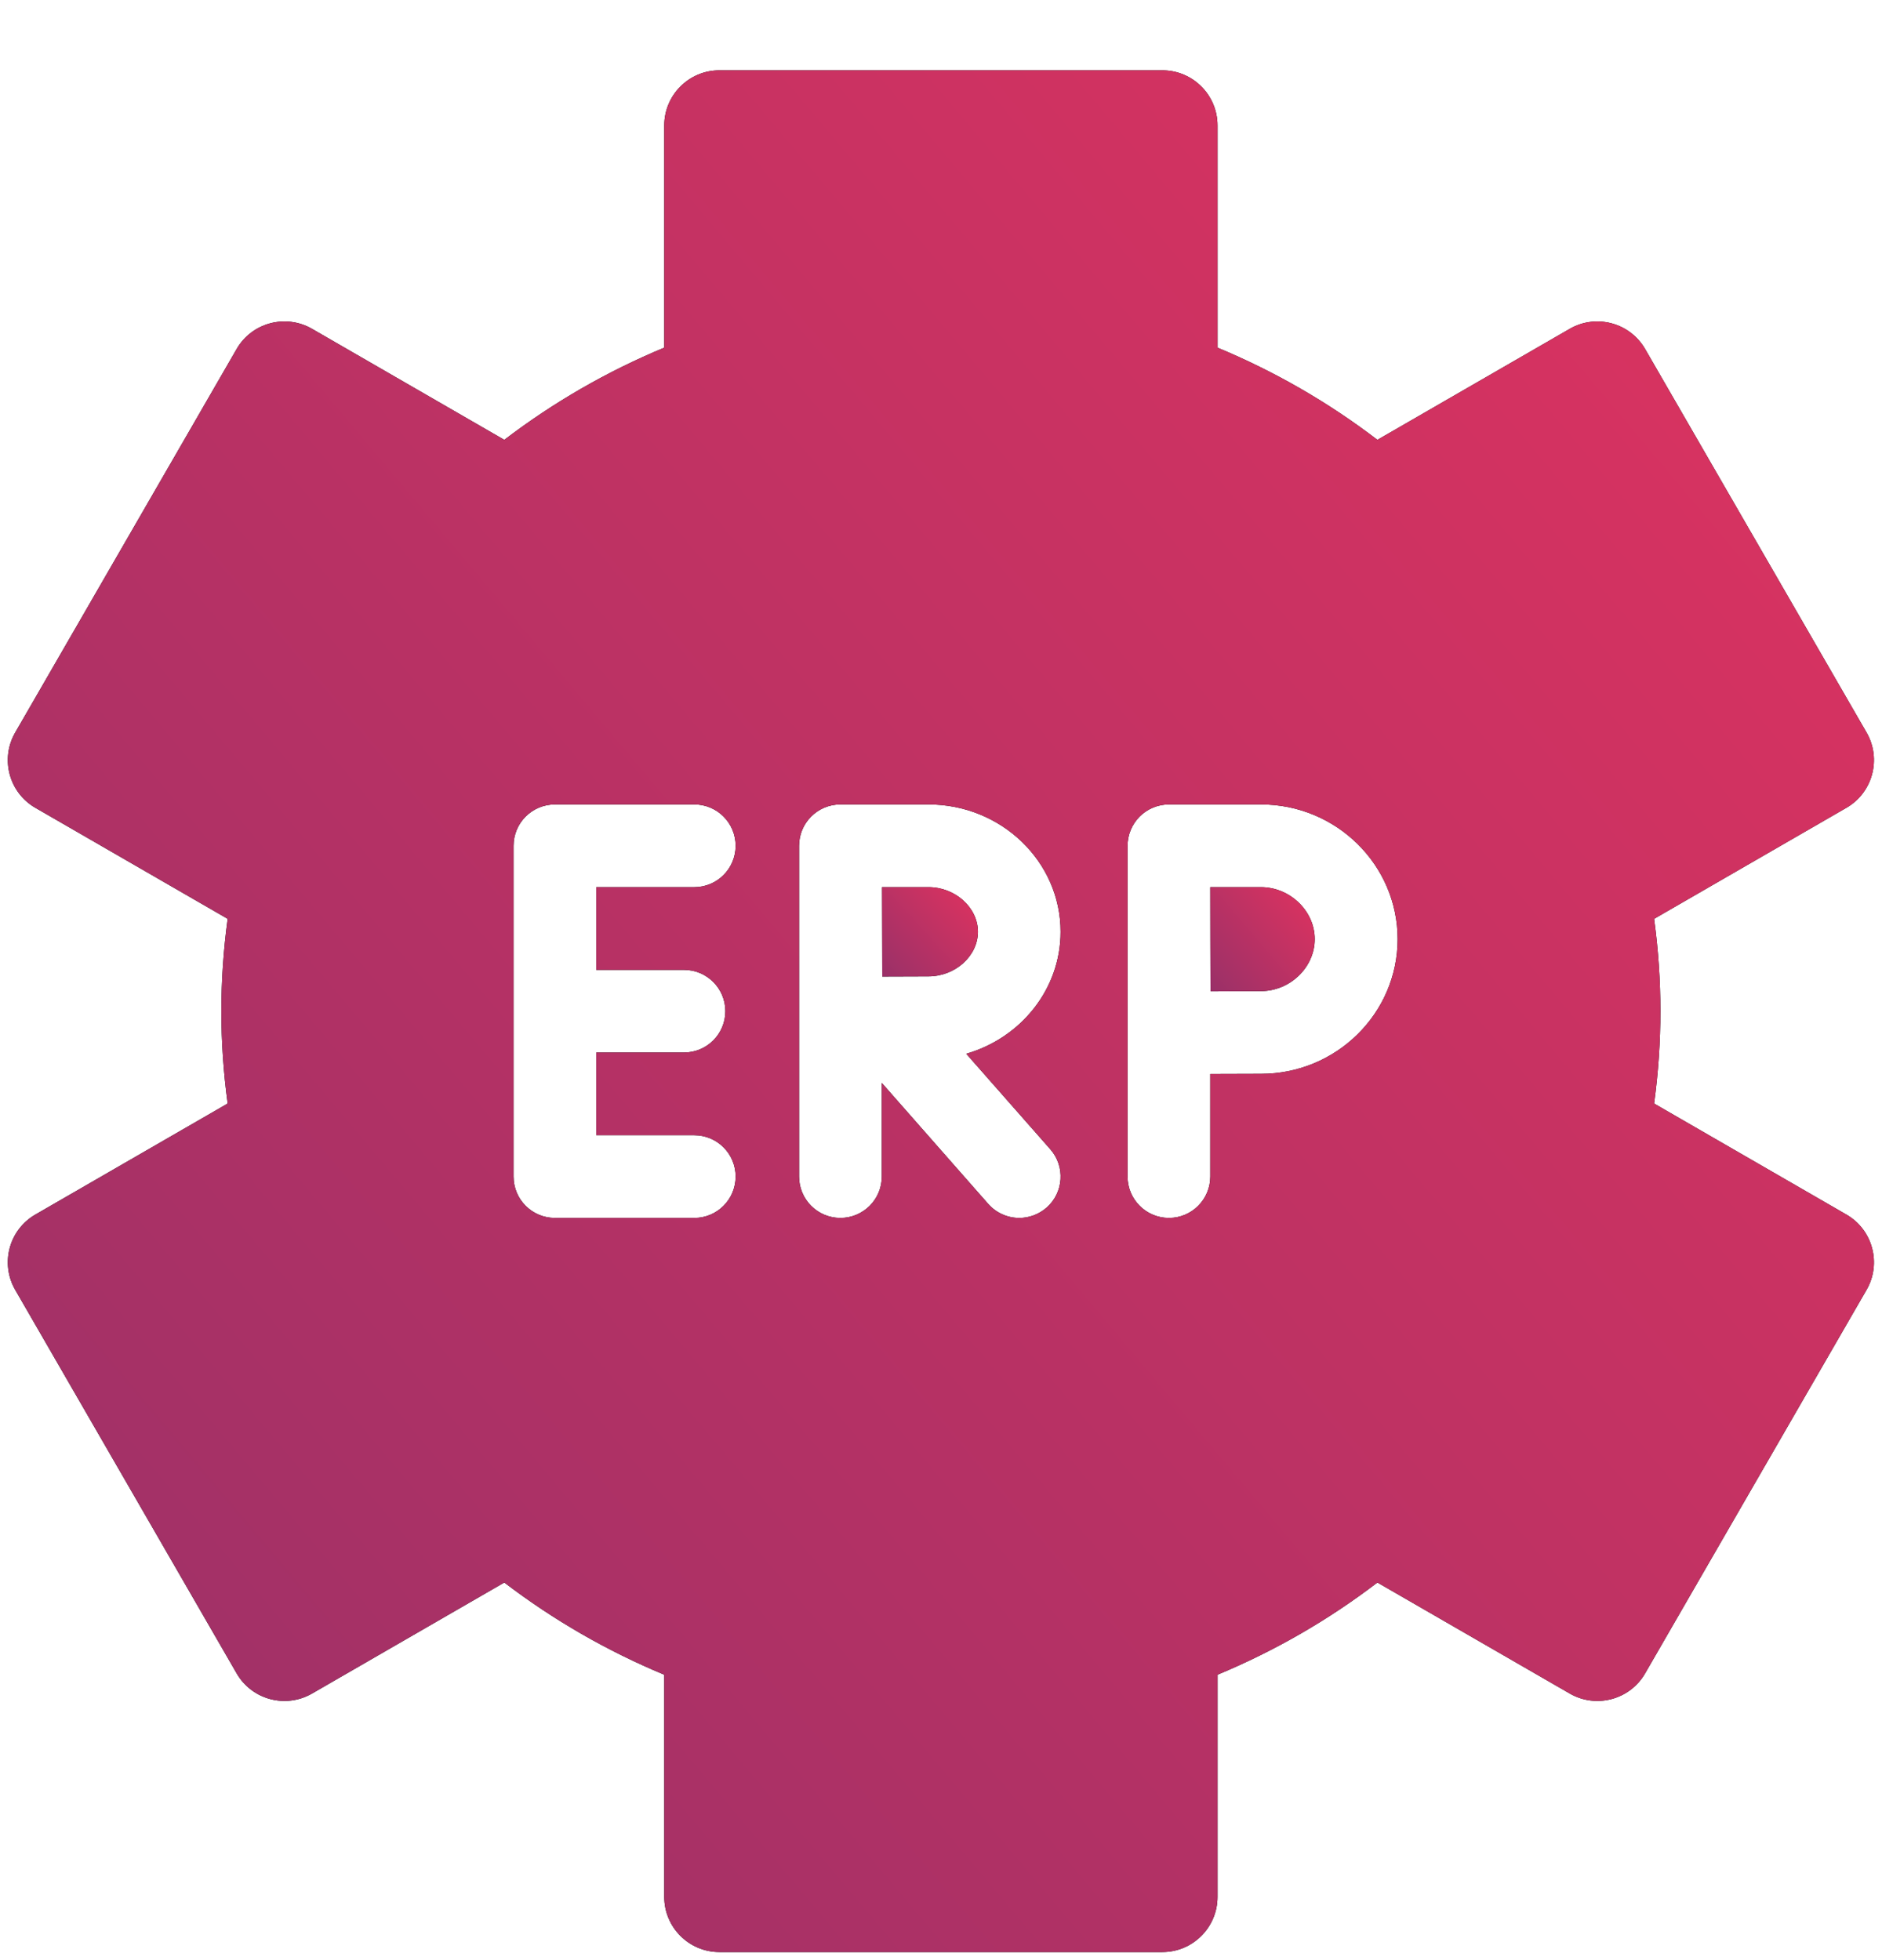 <svg width="24" height="25" viewBox="0 0 24 25" fill="none" xmlns="http://www.w3.org/2000/svg">
<g clip-path="url(#clip0_167_4966)">
<path d="M11.84 11.315H11.248C11.249 11.538 11.25 12.242 11.251 12.455C11.469 12.454 11.703 12.453 11.84 12.453C12.182 12.453 12.471 12.193 12.471 11.884C12.471 11.576 12.182 11.315 11.84 11.315Z" fill="black"/>
<path d="M11.84 11.315H11.248C11.249 11.538 11.25 12.242 11.251 12.455C11.469 12.454 11.703 12.453 11.84 12.453C12.182 12.453 12.471 12.193 12.471 11.884C12.471 11.576 12.182 11.315 11.84 11.315Z" fill="url(#paint0_linear_167_4966)"/>
<path d="M16.079 11.315H15.434C15.434 11.57 15.435 11.848 15.435 11.978C15.435 12.131 15.436 12.4 15.437 12.644C15.673 12.642 15.93 12.641 16.079 12.641C16.451 12.641 16.766 12.338 16.766 11.978C16.766 11.619 16.451 11.315 16.079 11.315Z" fill="black"/>
<path d="M16.079 11.315H15.434C15.434 11.57 15.435 11.848 15.435 11.978C15.435 12.131 15.436 12.4 15.437 12.644C15.673 12.642 15.93 12.641 16.079 12.641C16.451 12.641 16.766 12.338 16.766 11.978C16.766 11.619 16.451 11.315 16.079 11.315Z" fill="url(#paint1_linear_167_4966)"/>
<path d="M23.546 15.491L21.094 14.075C21.148 13.674 21.174 13.285 21.174 12.897C21.174 12.509 21.148 12.12 21.094 11.719L23.546 10.303C23.882 10.109 23.997 9.679 23.803 9.343L20.979 4.451C20.784 4.115 20.354 4 20.018 4.194L17.565 5.61C16.94 5.132 16.257 4.738 15.526 4.434V1.6C15.526 1.212 15.211 0.897 14.823 0.897H9.174C8.786 0.897 8.471 1.212 8.471 1.6V4.434C7.74 4.738 7.057 5.132 6.431 5.61L3.979 4.194C3.642 4 3.212 4.115 3.018 4.451L0.194 9.343C-0 9.679 0.115 10.109 0.451 10.303L2.903 11.719C2.849 12.12 2.823 12.509 2.823 12.897C2.823 13.285 2.849 13.674 2.903 14.075L0.451 15.491C0.115 15.685 -0 16.115 0.194 16.451L3.018 21.343C3.212 21.679 3.642 21.794 3.979 21.6L6.431 20.184C7.057 20.662 7.74 21.056 8.471 21.36V24.194C8.471 24.582 8.786 24.897 9.174 24.897H14.823C15.211 24.897 15.526 24.582 15.526 24.194V21.36C16.257 21.056 16.94 20.662 17.565 20.184L20.018 21.6C20.355 21.794 20.785 21.679 20.979 21.343L23.803 16.451C23.997 16.115 23.882 15.685 23.546 15.491ZM8.723 12.37C9.014 12.37 9.25 12.606 9.25 12.897C9.25 13.188 9.014 13.424 8.723 13.424H7.604V14.479H8.854C9.145 14.479 9.381 14.715 9.381 15.006C9.381 15.298 9.145 15.534 8.854 15.534H7.077C6.785 15.534 6.549 15.298 6.549 15.006V10.788C6.549 10.496 6.785 10.26 7.077 10.26H8.854C9.145 10.26 9.381 10.496 9.381 10.788C9.381 11.079 9.145 11.315 8.854 11.315H7.604V12.37H8.723ZM13.394 14.658C13.586 14.877 13.565 15.21 13.347 15.402C13.246 15.49 13.122 15.534 12.998 15.534C12.852 15.534 12.707 15.473 12.602 15.355L11.245 13.812V15.006C11.245 15.298 11.008 15.534 10.717 15.534C10.426 15.534 10.19 15.298 10.19 15.006V10.788C10.19 10.496 10.426 10.26 10.717 10.26C10.717 10.26 10.718 10.26 10.718 10.26C10.718 10.26 10.719 10.26 10.719 10.26H11.84C12.769 10.26 13.525 10.989 13.525 11.884C13.525 12.618 13.017 13.239 12.322 13.44L13.394 14.658ZM16.081 13.696C15.932 13.696 15.671 13.697 15.434 13.698V15.006C15.434 15.298 15.198 15.534 14.907 15.534C14.616 15.534 14.379 15.298 14.379 15.006V10.789C14.379 10.649 14.434 10.515 14.533 10.415C14.632 10.316 14.767 10.26 14.907 10.26H16.081C17.041 10.26 17.823 11.031 17.823 11.978C17.823 12.925 17.041 13.696 16.081 13.696Z" fill="black"/>
<path d="M23.546 15.491L21.094 14.075C21.148 13.674 21.174 13.285 21.174 12.897C21.174 12.509 21.148 12.12 21.094 11.719L23.546 10.303C23.882 10.109 23.997 9.679 23.803 9.343L20.979 4.451C20.784 4.115 20.354 4 20.018 4.194L17.565 5.61C16.94 5.132 16.257 4.738 15.526 4.434V1.6C15.526 1.212 15.211 0.897 14.823 0.897H9.174C8.786 0.897 8.471 1.212 8.471 1.6V4.434C7.74 4.738 7.057 5.132 6.431 5.61L3.979 4.194C3.642 4 3.212 4.115 3.018 4.451L0.194 9.343C-0 9.679 0.115 10.109 0.451 10.303L2.903 11.719C2.849 12.12 2.823 12.509 2.823 12.897C2.823 13.285 2.849 13.674 2.903 14.075L0.451 15.491C0.115 15.685 -0 16.115 0.194 16.451L3.018 21.343C3.212 21.679 3.642 21.794 3.979 21.6L6.431 20.184C7.057 20.662 7.74 21.056 8.471 21.36V24.194C8.471 24.582 8.786 24.897 9.174 24.897H14.823C15.211 24.897 15.526 24.582 15.526 24.194V21.36C16.257 21.056 16.94 20.662 17.565 20.184L20.018 21.6C20.355 21.794 20.785 21.679 20.979 21.343L23.803 16.451C23.997 16.115 23.882 15.685 23.546 15.491ZM8.723 12.37C9.014 12.37 9.25 12.606 9.25 12.897C9.25 13.188 9.014 13.424 8.723 13.424H7.604V14.479H8.854C9.145 14.479 9.381 14.715 9.381 15.006C9.381 15.298 9.145 15.534 8.854 15.534H7.077C6.785 15.534 6.549 15.298 6.549 15.006V10.788C6.549 10.496 6.785 10.26 7.077 10.26H8.854C9.145 10.26 9.381 10.496 9.381 10.788C9.381 11.079 9.145 11.315 8.854 11.315H7.604V12.37H8.723ZM13.394 14.658C13.586 14.877 13.565 15.21 13.347 15.402C13.246 15.49 13.122 15.534 12.998 15.534C12.852 15.534 12.707 15.473 12.602 15.355L11.245 13.812V15.006C11.245 15.298 11.008 15.534 10.717 15.534C10.426 15.534 10.19 15.298 10.19 15.006V10.788C10.19 10.496 10.426 10.26 10.717 10.26C10.717 10.26 10.718 10.26 10.718 10.26C10.718 10.26 10.719 10.26 10.719 10.26H11.84C12.769 10.26 13.525 10.989 13.525 11.884C13.525 12.618 13.017 13.239 12.322 13.44L13.394 14.658ZM16.081 13.696C15.932 13.696 15.671 13.697 15.434 13.698V15.006C15.434 15.298 15.198 15.534 14.907 15.534C14.616 15.534 14.379 15.298 14.379 15.006V10.789C14.379 10.649 14.434 10.515 14.533 10.415C14.632 10.316 14.767 10.26 14.907 10.26H16.081C17.041 10.26 17.823 11.031 17.823 11.978C17.823 12.925 17.041 13.696 16.081 13.696Z" fill="url(#paint2_linear_167_4966)"/>
</g>
<defs>
<linearGradient id="paint0_linear_167_4966" x1="11.671" y1="10.368" x2="9.841" y2="12.035" gradientUnits="userSpaceOnUse">
<stop stop-color="#E2335F"/>
<stop offset="1" stop-color="#792F6C"/>
</linearGradient>
<linearGradient id="paint1_linear_167_4966" x1="15.894" y1="10.212" x2="13.78" y2="12.011" gradientUnits="userSpaceOnUse">
<stop stop-color="#E2335F"/>
<stop offset="1" stop-color="#792F6C"/>
</linearGradient>
<linearGradient id="paint2_linear_167_4966" x1="8.328" y1="-19.032" x2="-29.796" y2="13.056" gradientUnits="userSpaceOnUse">
<stop stop-color="#E2335F"/>
<stop offset="1" stop-color="#792F6C"/>
</linearGradient>
<clipPath id="clip0_167_4966">
<rect width="24" height="24" fill="white" transform="translate(0 0.897)"/>
</clipPath>
</defs>
</svg>
